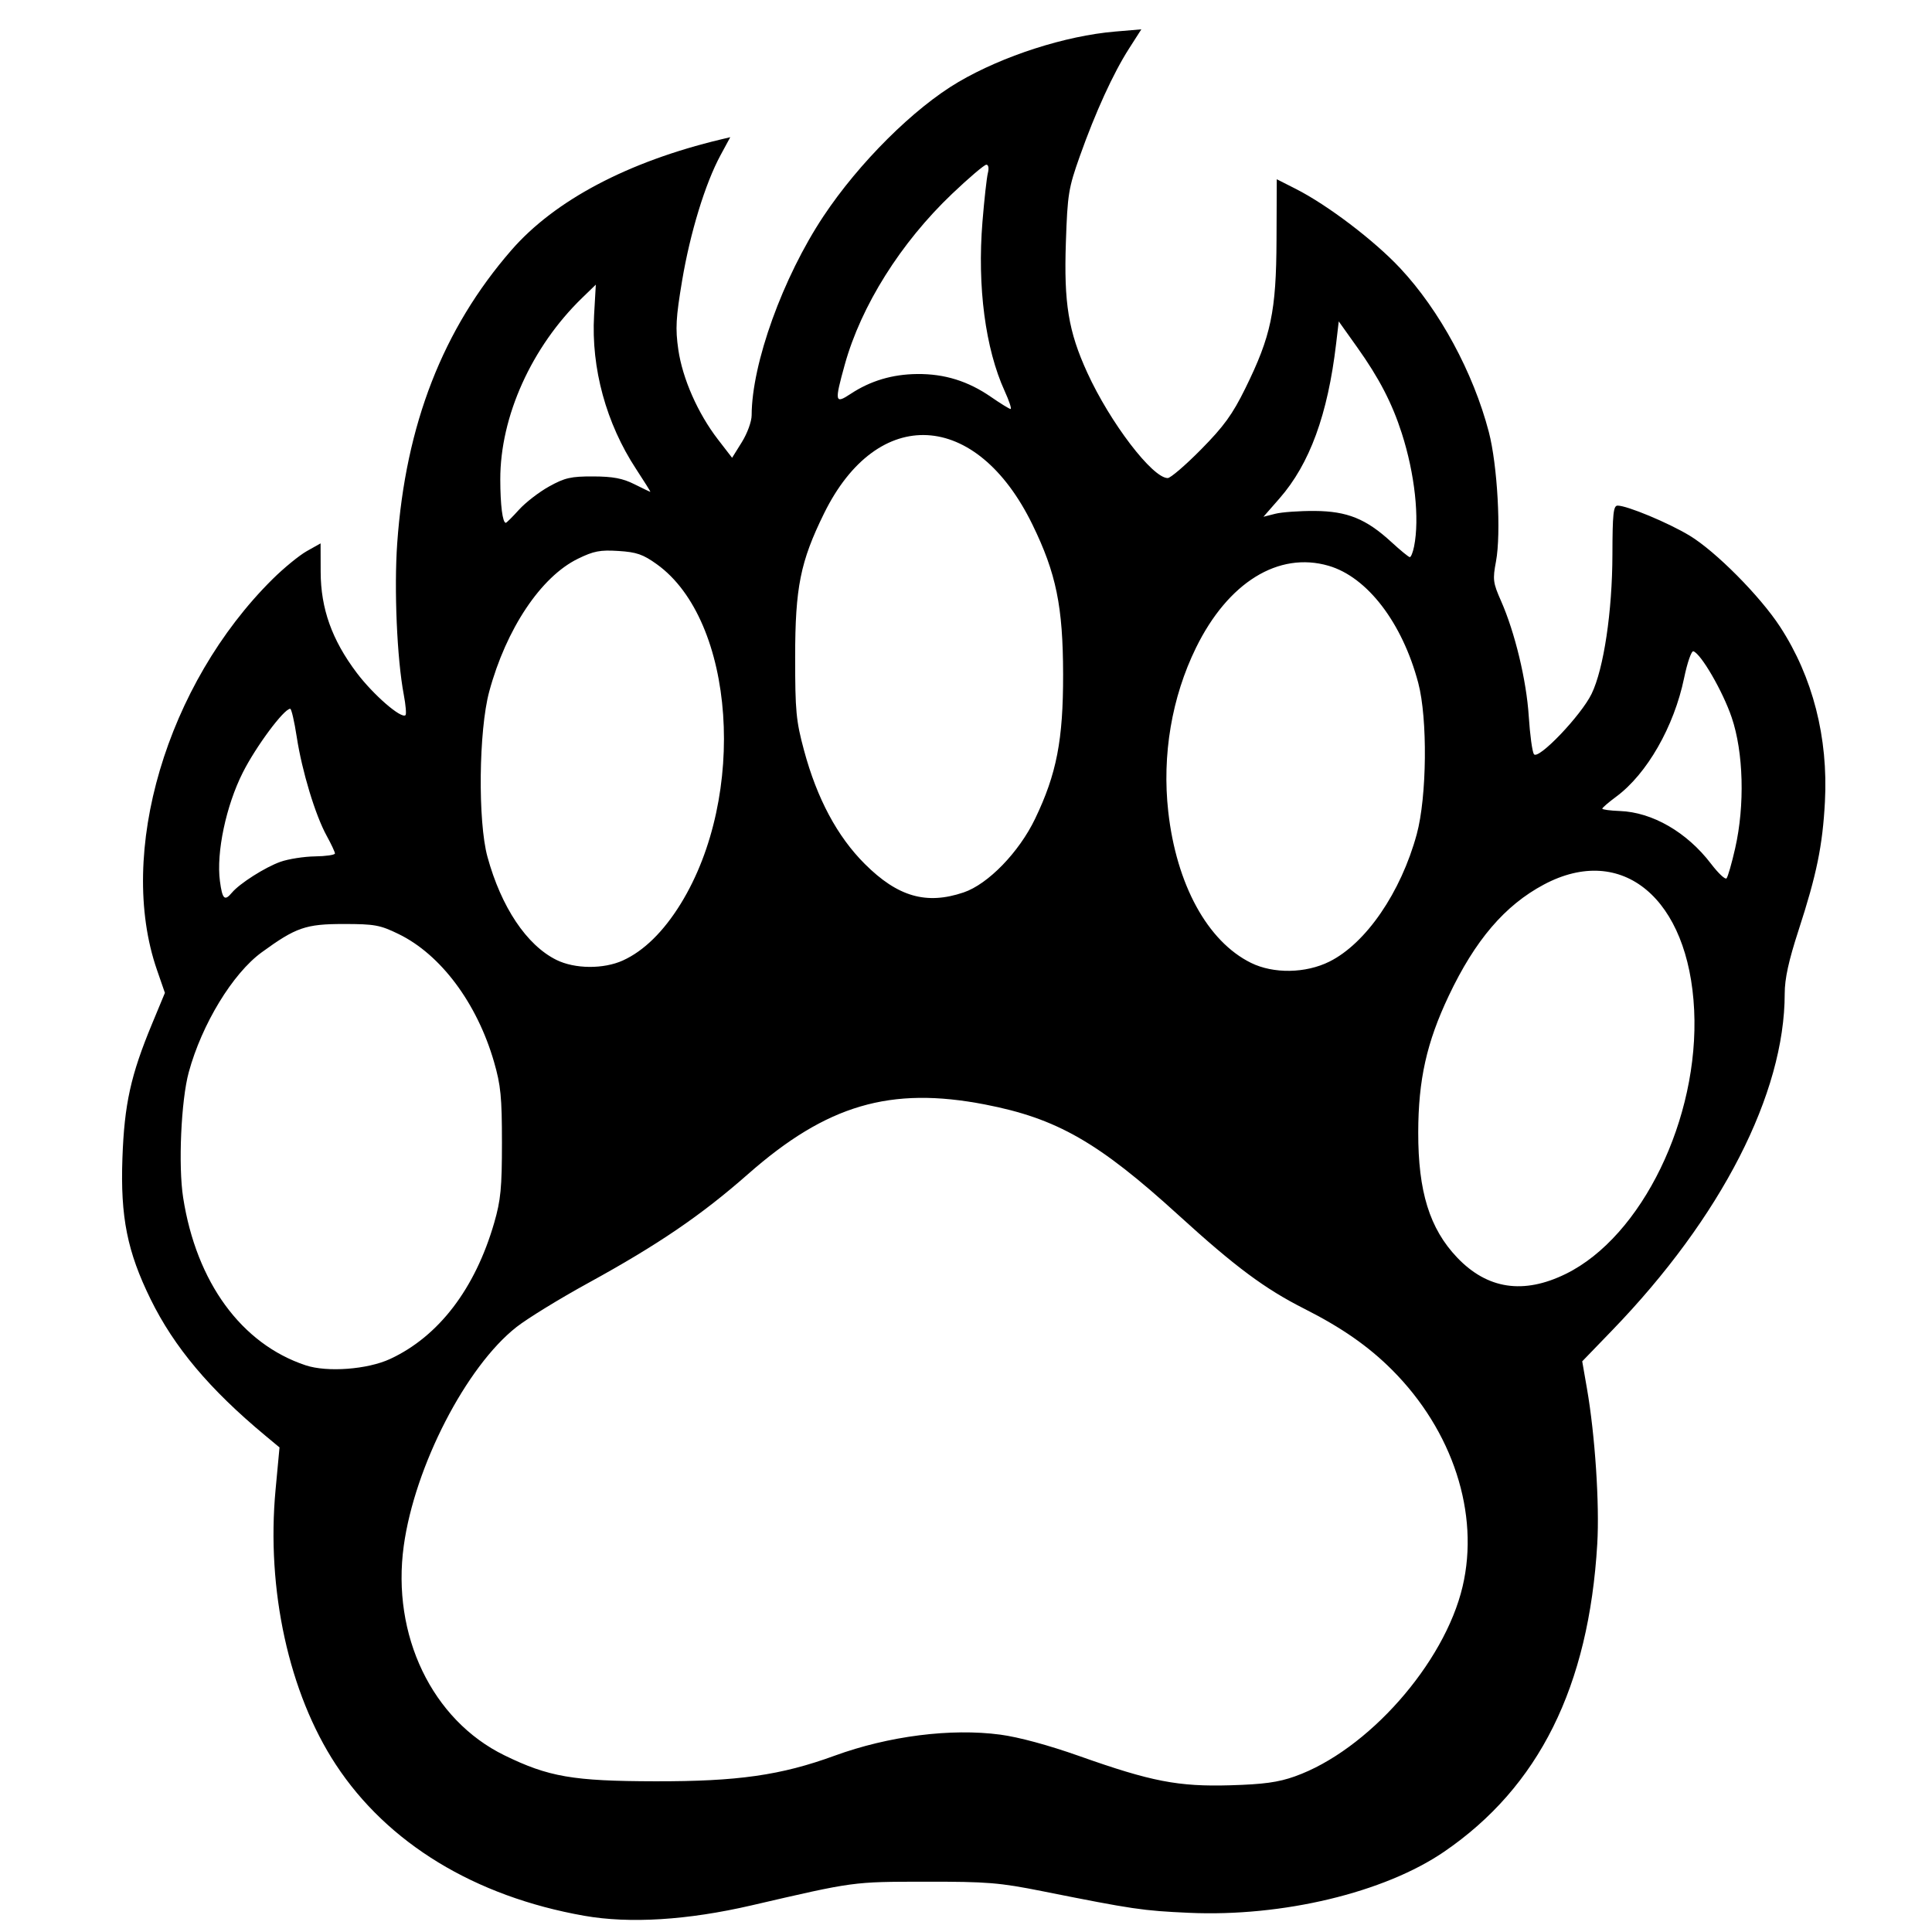 <?xml version="1.0" encoding="UTF-8" standalone="no"?>
<!-- Created with Inkscape (http://www.inkscape.org/) -->

<svg
   xmlns:dc="http://purl.org/dc/elements/1.1/"
   xmlns:cc="http://creativecommons.org/ns#"
   xmlns:rdf="http://www.w3.org/1999/02/22-rdf-syntax-ns#"
   xmlns:svg="http://www.w3.org/2000/svg"
   xmlns="http://www.w3.org/2000/svg"
   xmlns:sodipodi="http://sodipodi.sourceforge.net/DTD/sodipodi-0.dtd"
   xmlns:inkscape="http://www.inkscape.org/namespaces/inkscape"
   id="svg2"
   version="1.1"
   inkscape:version="0.91 r13725"
   width="10cm"
   height="10cm"
   viewBox="0 0 354.331 354.331"
   sodipodi:docname="bear-paw-clipart.svg">
  <defs
     id="defs6" />
  <sodipodi:namedview
     pagecolor="#ffffff"
     bordercolor="#666666"
     borderopacity="1"
     objecttolerance="10"
     gridtolerance="10"
     guidetolerance="10"
     inkscape:pageopacity="0"
     inkscape:pageshadow="2"
     inkscape:window-width="1920"
     inkscape:window-height="1017"
     id="namedview4"
     showgrid="false"
     units="cm"
     inkscape:zoom="1.3898704"
     inkscape:cx="361.62974"
     inkscape:cy="160.20024"
     inkscape:window-x="1912"
     inkscape:window-y="-8"
     inkscape:window-maximized="1"
     inkscape:current-layer="svg2" />
  <path
     style="fill:#000000"
     d="M 107.127,351.351 C 87.073,347.809 71.058,338.056 61.583,323.615 52.988,310.518 48.825,291.523 50.538,273.223 l 0.726,-7.762 -2.654,-2.207 C 38.434,254.791 31.94,247.066 27.634,238.303 c -4.295,-8.739 -5.567,-15.093 -5.182,-25.894 0.353,-9.91 1.521,-15.206 5.433,-24.631 l 2.359,-5.684 -1.461,-4.225 c -7.401,-21.4 1.769,-52.396 21.193,-71.641 2.072,-2.053 4.904,-4.371 6.293,-5.152 l 2.526,-1.42 0.015,5.233 c 0.019,6.737 2.066,12.472 6.597,18.486 3.055,4.054 8.214,8.53 8.966,7.778 0.18,-0.18 0.036,-1.861 -0.319,-3.737 -1.246,-6.571 -1.8,-19.382 -1.203,-27.81 C 74.392,77.856 81.223,60.328 93.792,45.877 101.746,36.733 115.188,29.634 132.259,25.56 l 1.674,-0.399 -1.792,3.312 c -2.802,5.178 -5.569,14.221 -7.045,23.023 -1.138,6.79 -1.248,8.775 -0.697,12.599 0.767,5.323 3.588,11.724 7.272,16.499 l 2.597,3.366 1.79,-2.876 c 1.003,-1.612 1.792,-3.779 1.795,-4.931 0.022,-9.481 5.716,-25.266 13.157,-36.474 6.521,-9.822 16.616,-19.865 24.775,-24.647 8.173,-4.791 19.617,-8.474 28.715,-9.243 l 4.823,-0.408 -2.272,3.552 c -2.884,4.509 -6.14,11.632 -9.003,19.694 -2.087,5.879 -2.264,6.97 -2.564,15.789 -0.381,11.21 0.46,16.348 3.919,23.918 4.188,9.167 11.953,19.344 14.76,19.344 0.513,0 3.267,-2.366 6.12,-5.258 4.187,-4.244 5.752,-6.405 8.118,-11.21 4.712,-9.571 5.659,-14.078 5.714,-27.197 l 0.046,-11.14 3.474,1.761 c 5.829,2.955 14.378,9.448 19.153,14.547 7.232,7.724 13.404,19.122 16.26,30.029 1.589,6.067 2.284,18.621 1.317,23.762 -0.623,3.308 -0.546,3.912 0.917,7.22 2.554,5.775 4.671,14.577 5.094,21.175 0.215,3.362 0.639,6.488 0.941,6.947 0.766,1.162 8.663,-7.097 10.587,-11.071 2.222,-4.589 3.792,-15.09 3.815,-25.514 0.017,-7.508 0.175,-9 0.953,-9 1.748,0 9.312,3.151 13.195,5.497 4.787,2.892 12.931,11.096 16.597,16.719 5.996,9.197 8.851,20.334 8.229,32.098 -0.426,8.052 -1.517,13.364 -4.84,23.581 -1.817,5.586 -2.535,8.87 -2.535,11.6 0,18.337 -11.644,41.062 -31.645,61.762 l -5.492,5.684 0.875,5.026 c 1.477,8.483 2.316,21.148 1.885,28.447 -1.549,26.19 -10.693,44.57 -28.093,56.468 -10.968,7.5 -29.655,11.973 -46.789,11.2 -8.516,-0.384 -10.224,-0.636 -26.841,-3.955 -7.937,-1.585 -10.135,-1.765 -21.473,-1.751 -13.442,0.017 -12.965,-0.049 -31.894,4.338 -11.75,2.723 -22.37,3.383 -30.721,1.908 z m 130.332,-25.55 c 13.341,-4.734 27.45,-20.694 30.78,-34.818 3.159,-13.4 -1.792,-28.603 -12.945,-39.756 -4.318,-4.318 -9.226,-7.737 -16.081,-11.201 -7.265,-3.671 -12.668,-7.691 -23.052,-17.15 -14.718,-13.407 -22.32,-17.756 -35.504,-20.312 -17.352,-3.364 -29.032,0.063 -43.44,12.744 -8.62,7.587 -16.503,12.959 -29.367,20.013 -5.21,2.857 -11.118,6.485 -13.128,8.063 -9.235,7.249 -18.659,25.541 -20.672,40.123 -2.263,16.391 5.202,31.937 18.445,38.414 8.112,3.968 12.577,4.738 27.671,4.77 15.125,0.033 23.056,-1.098 32.899,-4.691 9.915,-3.619 21.333,-5.071 30.392,-3.865 3.385,0.45 8.871,1.938 14.497,3.931 13.203,4.677 18.139,5.632 27.682,5.357 6.107,-0.176 8.785,-0.544 11.824,-1.622 z M 71.547,249.237 c 8.908,-4.136 15.584,-12.866 19.084,-24.955 1.207,-4.169 1.426,-6.429 1.426,-14.715 0,-8.338 -0.215,-10.534 -1.453,-14.813 -3.115,-10.771 -9.761,-19.68 -17.49,-23.445 -3.417,-1.664 -4.41,-1.846 -10.105,-1.846 -6.93,0 -8.74,0.626 -15.013,5.196 -5.317,3.872 -10.971,13.165 -13.377,21.984 -1.409,5.164 -1.945,17.158 -1.028,23.014 2.43,15.529 10.695,26.836 22.472,30.744 3.962,1.315 11.34,0.76 15.486,-1.165 z M 287.195,233.621 c 13.931,-6.858 24.466,-28.529 23.515,-48.369 -0.982,-20.473 -13.202,-30.677 -27.569,-23.02 -7.155,3.814 -12.601,10.187 -17.448,20.419 -4.043,8.534 -5.57,15.372 -5.588,25.021 -0.021,10.861 2.087,17.651 7.121,22.946 5.546,5.833 12.191,6.832 19.969,3.003 z m -43.373,-57.265 c 6.697,-3.337 13.104,-12.683 16.008,-23.349 1.869,-6.863 2.013,-21.214 0.28,-27.752 -2.929,-11.048 -9.342,-19.426 -16.449,-21.492 -9.193,-2.673 -18.452,3.058 -24.325,15.057 -4.441,9.074 -6.233,19.662 -5.079,30.012 1.492,13.378 7.194,23.813 15.166,27.753 4.128,2.04 10.035,1.946 14.398,-0.228 z m -129.571,-0.212 c 3.826,-1.737 7.443,-5.285 10.59,-10.387 12.23,-19.83 9.976,-51.959 -4.369,-62.267 -2.534,-1.821 -3.714,-2.23 -7.044,-2.442 -3.375,-0.215 -4.541,0.011 -7.457,1.436 -6.774,3.314 -13.142,12.859 -16.248,24.35 -1.927,7.13 -2.104,23.811 -0.322,30.315 2.529,9.231 7.191,16.199 12.644,18.898 3.381,1.673 8.645,1.715 12.208,0.098 z m -71.724,-12.418 c 1.398,-1.685 6.111,-4.683 8.916,-5.673 1.462,-0.516 4.307,-0.961 6.322,-0.99 2.015,-0.028 3.664,-0.269 3.664,-0.536 0,-0.266 -0.685,-1.728 -1.521,-3.248 -2.081,-3.78 -4.525,-11.851 -5.482,-18.1 -0.437,-2.854 -0.976,-5.19 -1.199,-5.19 -1.147,0 -6.265,6.881 -8.691,11.684 -3.084,6.106 -4.895,14.695 -4.201,19.927 0.441,3.322 0.86,3.728 2.191,2.124 z m 134.207,-0.055 c 4.479,-1.519 10.146,-7.358 13.098,-13.496 3.952,-8.218 5.163,-14.455 5.143,-26.5 -0.021,-12.449 -1.267,-18.535 -5.627,-27.473 -10.264,-21.04 -28.406,-22.004 -38.221,-2.031 -4.342,8.836 -5.291,13.559 -5.294,26.346 -0.002,9.895 0.168,11.685 1.624,17.092 2.386,8.861 6.099,15.801 11.155,20.846 6.033,6.021 11.288,7.533 18.122,5.215 z m 141.499,-8.102 c 1.793,-7.897 1.533,-17.605 -0.643,-23.999 -1.629,-4.786 -5.627,-11.686 -7.024,-12.123 -0.355,-0.111 -1.12,2.097 -1.7,4.905 -1.84,8.898 -6.806,17.58 -12.442,21.75 -1.403,1.038 -2.555,2.03 -2.561,2.204 -0.006,0.174 1.442,0.369 3.216,0.434 5.969,0.219 12.311,3.888 16.726,9.678 1.32,1.731 2.598,2.935 2.841,2.675 0.243,-0.259 0.957,-2.745 1.588,-5.524 z M 259.343,100.23 c 1.028,-5.139 0.141,-13.317 -2.252,-20.762 -1.782,-5.545 -4.159,-10.127 -8.19,-15.789 l -3.372,-4.737 -0.484,4.105 c -1.529,12.973 -4.844,22.032 -10.375,28.355 l -2.951,3.373 2.167,-0.549 c 1.192,-0.302 4.441,-0.534 7.22,-0.516 5.983,0.039 9.452,1.446 14.085,5.711 1.632,1.503 3.145,2.743 3.362,2.757 0.217,0.015 0.572,-0.863 0.789,-1.949 z M 95.186,93.48 c 1.196,-1.324 3.682,-3.242 5.524,-4.263 2.883,-1.597 4.009,-1.853 8.086,-1.839 3.612,0.013 5.402,0.35 7.539,1.421 1.542,0.773 2.864,1.405 2.938,1.405 0.074,0 -1.097,-1.877 -2.604,-4.172 -5.499,-8.373 -8.268,-18.498 -7.715,-28.208 l 0.32,-5.621 -2.5,2.422 c -9.282,8.992 -15.042,21.765 -15.022,33.311 0.008,4.716 0.421,7.951 1.014,7.951 0.134,0 1.223,-1.083 2.419,-2.407 z M 184.262,71.731 c -3.549,-7.772 -5.047,-19.166 -4.079,-31.04 0.331,-4.065 0.777,-8.087 0.991,-8.938 0.229,-0.911 0.114,-1.547 -0.279,-1.547 -0.367,0 -3.19,2.401 -6.274,5.335 -9.428,8.972 -16.699,20.545 -19.691,31.339 -1.901,6.86 -1.819,7.268 1.075,5.357 3.635,-2.399 7.641,-3.594 12.205,-3.64 5.008,-0.051 9.335,1.293 13.549,4.207 1.727,1.194 3.337,2.187 3.578,2.206 0.241,0.019 -0.243,-1.457 -1.075,-3.281 z"
     id="path3338"
     inkscape:connector-curvature="0" />
</svg>
